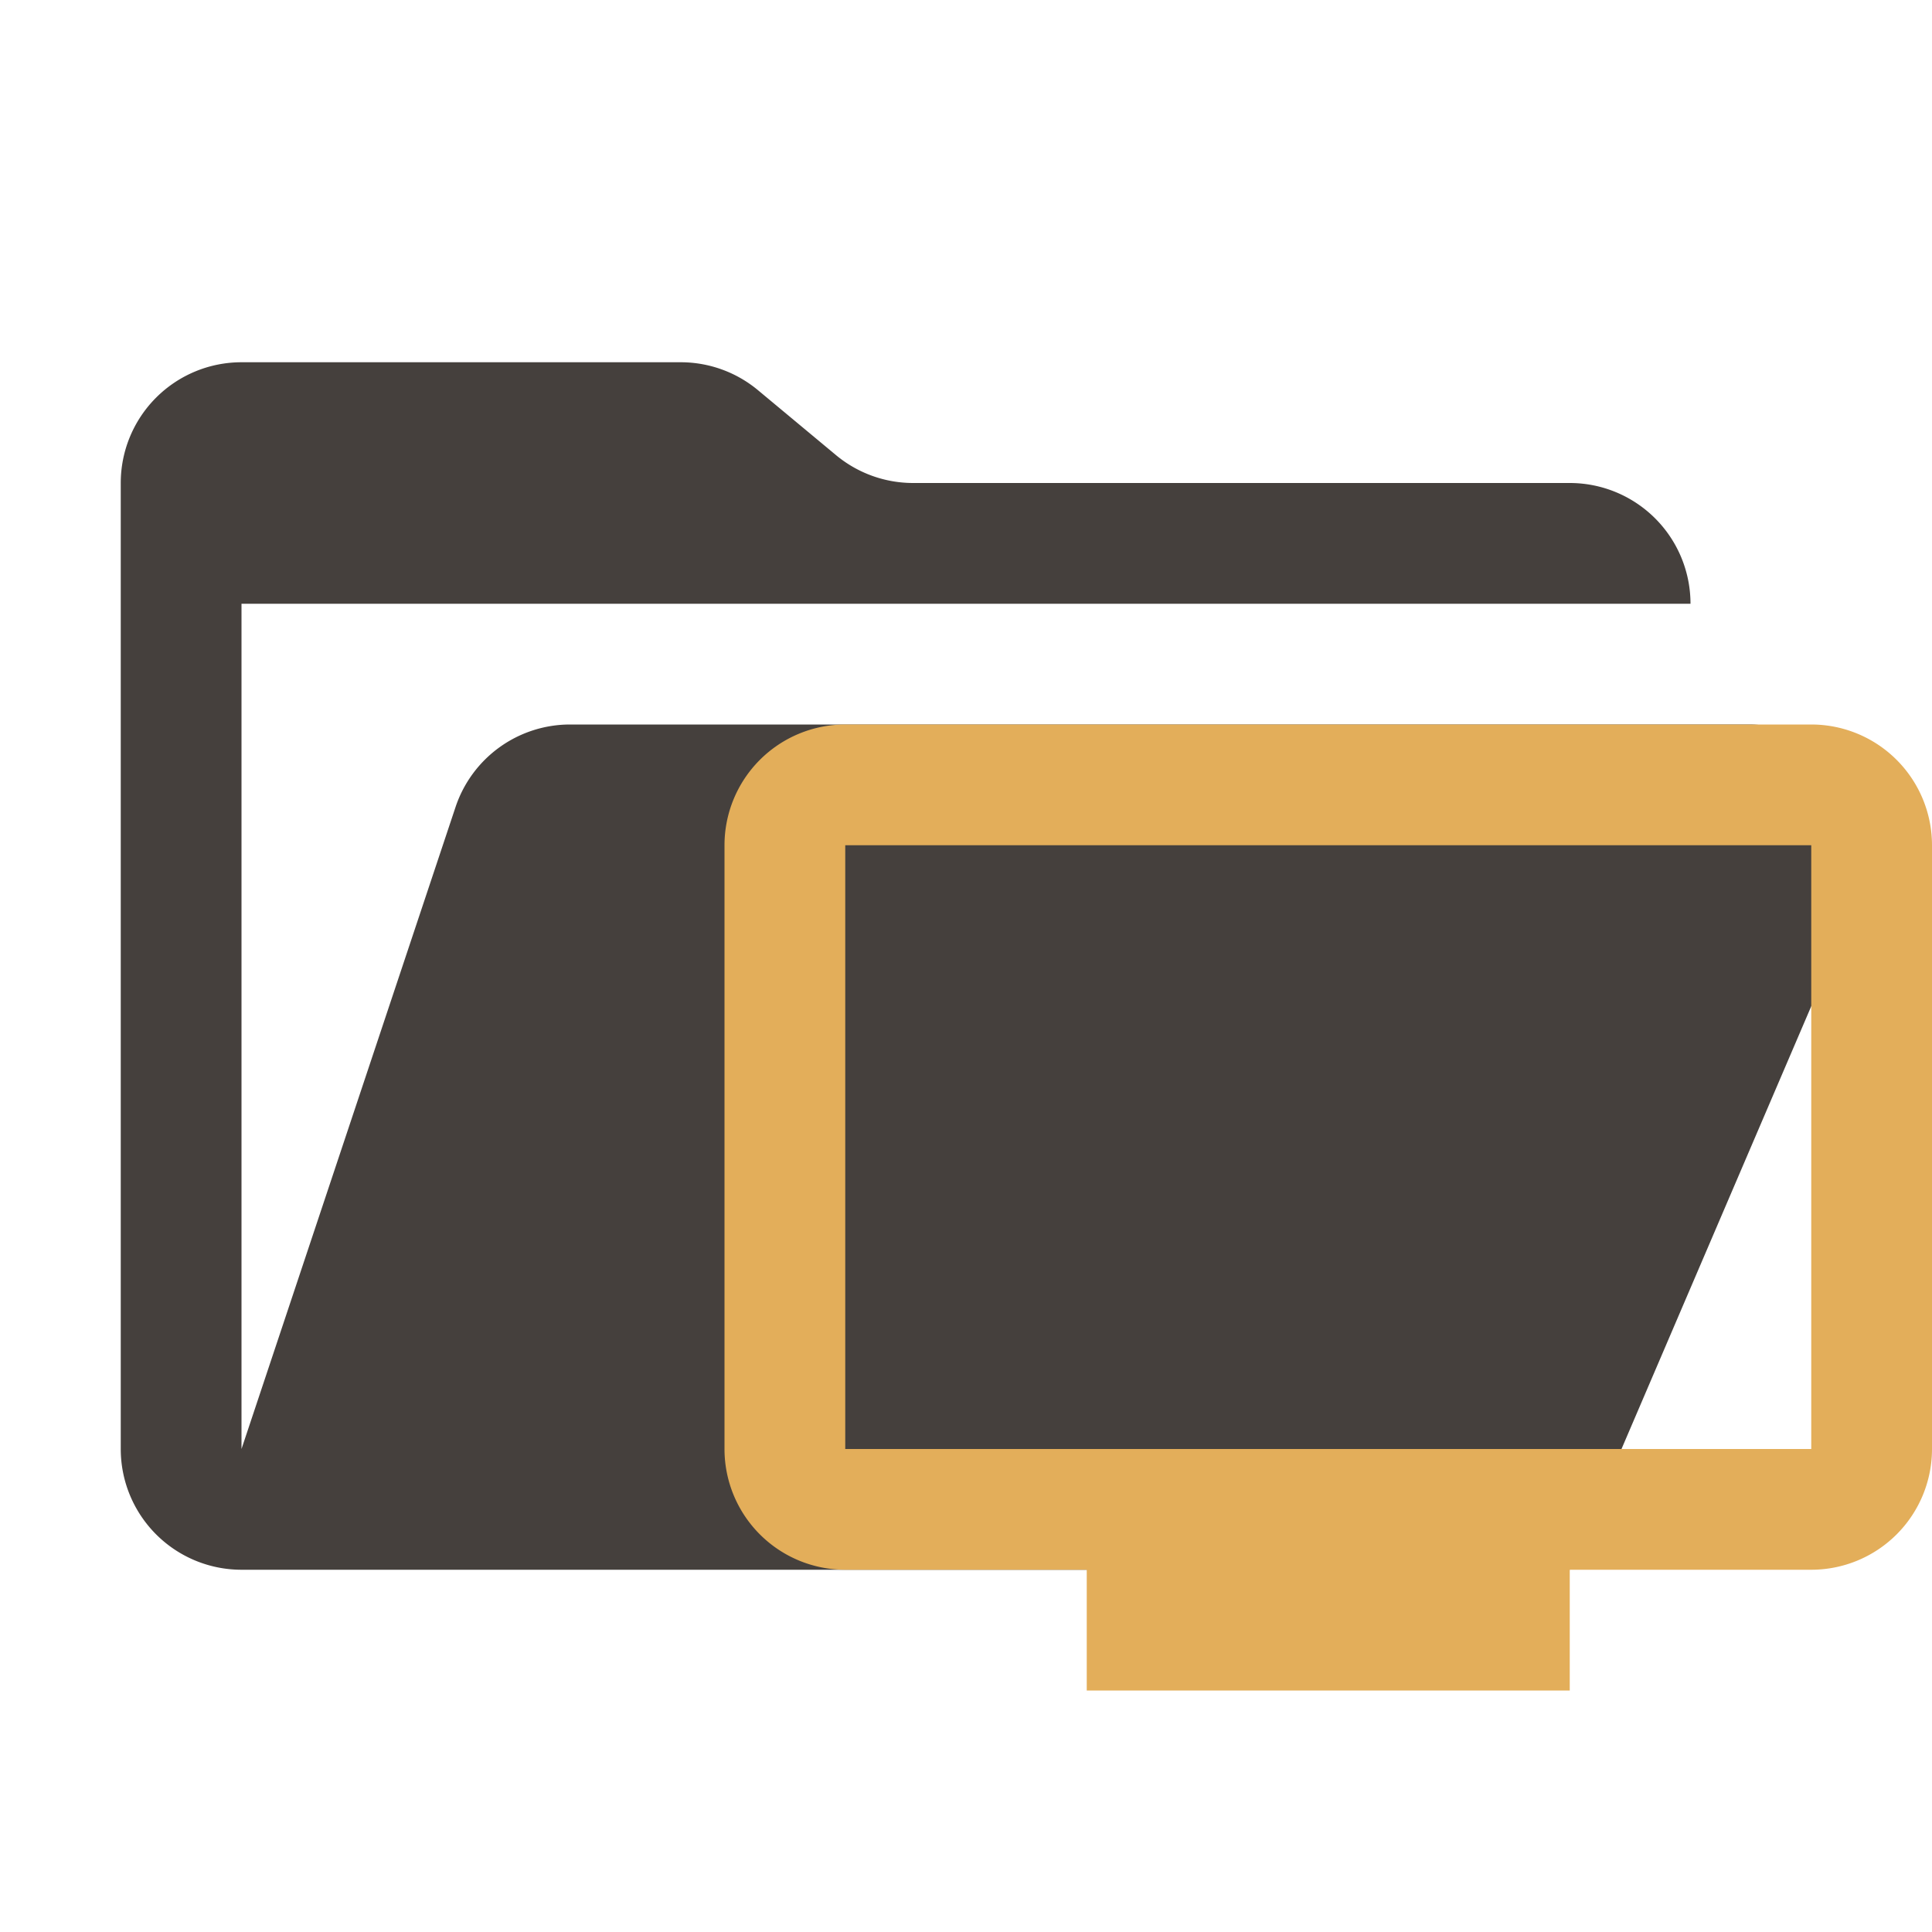 <svg xmlns="http://www.w3.org/2000/svg" viewBox="0 0 32 32">
  <path
    d="M28.967,12H9.442a2,2,0,0,0-1.897,1.368L4,24V10H28a2,2,0,0,0-2-2H15.124a2,2,0,0,1-1.28-.464L12.556,6.464A2,2,0,0,0,11.276,6H4A2,2,0,0,0,2,8V24a2,2,0,0,0,2,2H26l4.805-11.212A2,2,0,0,0,28.967,12Z"
    style="fill:#45403d" />
  <path d="M30,12H14a2,2,0,0,0-2,2V24a2,2,0,0,0,2,2h4v2h8V26h4a2,2,0,0,0,2-2V14A2,2,0,0,0,30,12Zm0,12H14V14H30Z"
    style="fill:#e3ae5a" />
</svg>
